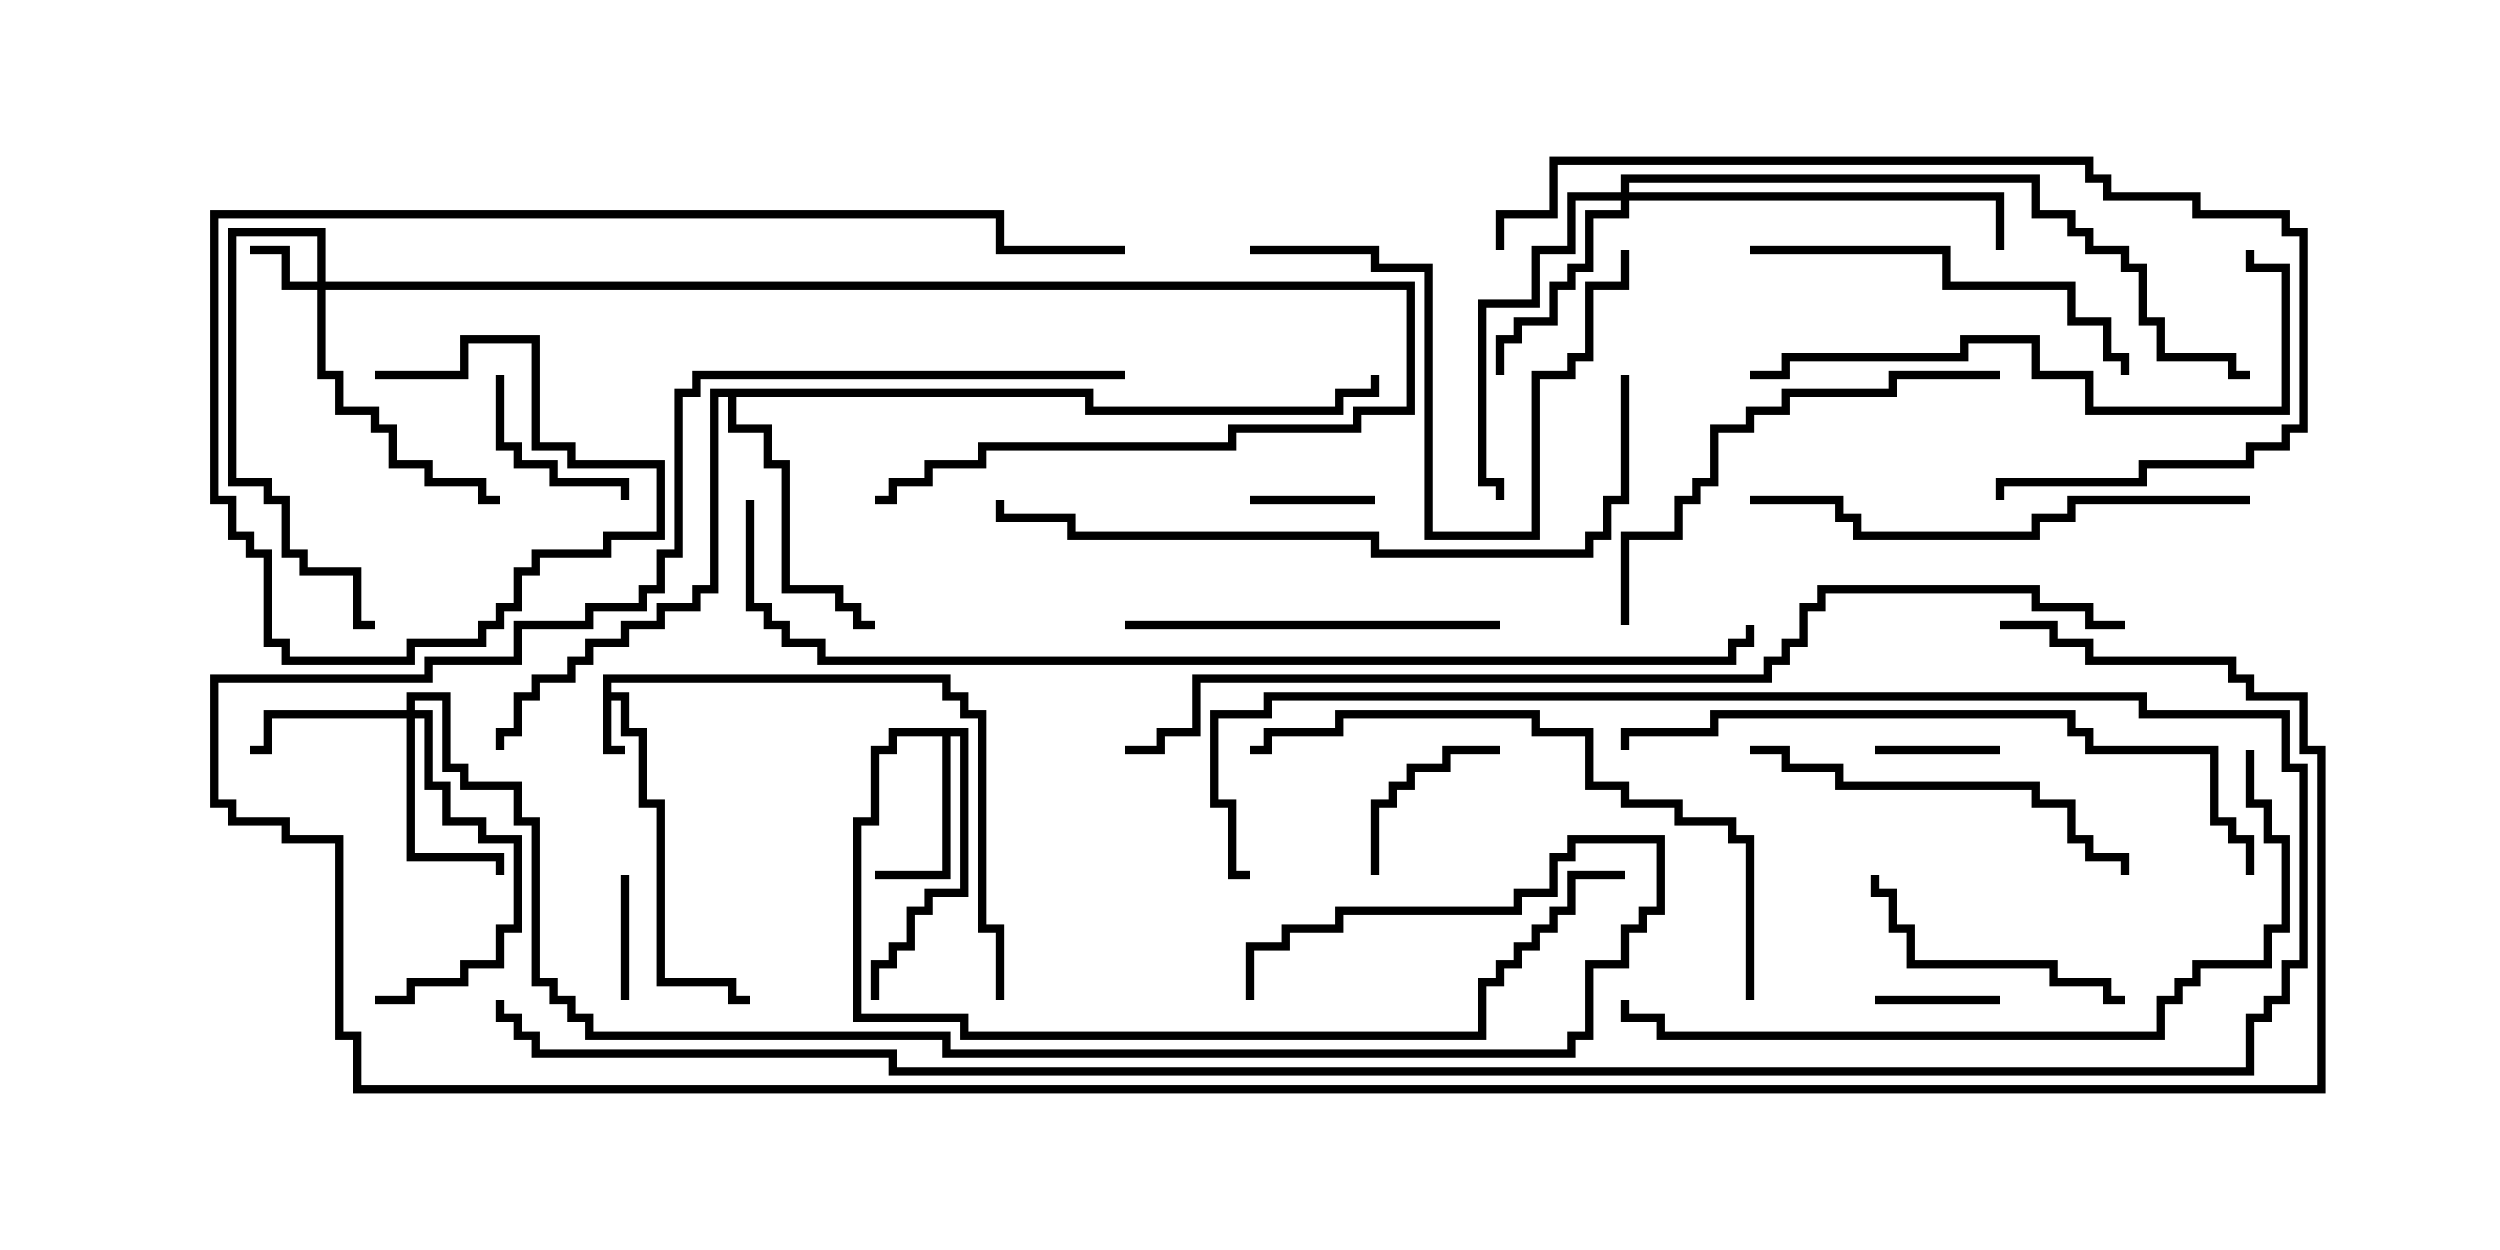 <svg version="1.1" width="30" height="15" xmlns="http://www.w3.org/2000/svg"><path d="M7.236,8.093L11.407,8.093L11.407,8.307L11.621,8.307L11.621,8.521L11.836,8.521L11.836,11.093L12.05,11.093L12.05,12L11.95,12L11.95,11.193L11.736,11.193L11.736,8.621L11.521,8.621L11.521,8.407L11.307,8.407L11.307,8.193L7.336,8.193L7.336,8.307L7.55,8.307L7.55,8.736L7.764,8.736L7.764,9.593L7.979,9.593L7.979,11.736L8.836,11.736L8.836,11.95L9,11.95L9,12.05L8.736,12.05L8.736,11.836L7.879,11.836L7.879,9.693L7.664,9.693L7.664,8.836L7.45,8.836L7.45,8.407L7.336,8.407L7.336,8.95L7.5,8.95L7.5,9.05L7.236,9.05z" stroke="none"/><path d="M11.621,8.736L11.621,10.764L11.193,10.764L11.193,10.979L10.979,10.979L10.979,11.407L10.764,11.407L10.764,11.621L10.55,11.621L10.55,12L10.45,12L10.45,11.521L10.664,11.521L10.664,11.307L10.879,11.307L10.879,10.879L11.093,10.879L11.093,10.664L11.521,10.664L11.521,8.836L11.407,8.836L11.407,10.55L10.5,10.55L10.5,10.45L11.307,10.45L11.307,8.836L10.764,8.836L10.764,9.05L10.55,9.05L10.55,9.907L10.336,9.907L10.336,12.164L11.621,12.164L11.621,12.379L17.736,12.379L17.736,11.736L17.95,11.736L17.95,11.521L18.164,11.521L18.164,11.307L18.379,11.307L18.379,11.093L18.593,11.093L18.593,10.879L18.807,10.879L18.807,10.45L19.5,10.45L19.5,10.55L18.907,10.55L18.907,10.979L18.693,10.979L18.693,11.193L18.479,11.193L18.479,11.407L18.264,11.407L18.264,11.621L18.05,11.621L18.05,11.836L17.836,11.836L17.836,12.479L11.521,12.479L11.521,12.264L10.236,12.264L10.236,9.807L10.45,9.807L10.45,8.95L10.664,8.95L10.664,8.736z" stroke="none"/><path d="M13.121,4.664L13.121,4.879L16.021,4.879L16.021,4.664L16.45,4.664L16.45,4.5L16.55,4.5L16.55,4.764L16.121,4.764L16.121,4.979L13.021,4.979L13.021,4.764L8.836,4.764L8.836,5.093L9.264,5.093L9.264,5.521L9.479,5.521L9.479,7.021L10.121,7.021L10.121,7.236L10.336,7.236L10.336,7.45L10.5,7.45L10.5,7.55L10.236,7.55L10.236,7.336L10.021,7.336L10.021,7.121L9.379,7.121L9.379,5.621L9.164,5.621L9.164,5.193L8.736,5.193L8.736,4.764L8.621,4.764L8.621,7.121L8.407,7.121L8.407,7.336L7.979,7.336L7.979,7.55L7.55,7.55L7.55,7.764L7.121,7.764L7.121,7.979L6.907,7.979L6.907,8.193L6.479,8.193L6.479,8.407L6.264,8.407L6.264,8.836L6.05,8.836L6.05,9L5.95,9L5.95,8.736L6.164,8.736L6.164,8.307L6.379,8.307L6.379,8.093L6.807,8.093L6.807,7.879L7.021,7.879L7.021,7.664L7.45,7.664L7.45,7.45L7.879,7.45L7.879,7.236L8.307,7.236L8.307,7.021L8.521,7.021L8.521,4.664z" stroke="none"/><path d="M3.807,3.379L3.807,2.836L2.836,2.836L2.836,5.736L3.264,5.736L3.264,5.95L3.479,5.95L3.479,6.593L3.693,6.593L3.693,6.807L4.336,6.807L4.336,7.45L4.5,7.45L4.5,7.55L4.236,7.55L4.236,6.907L3.593,6.907L3.593,6.693L3.379,6.693L3.379,6.05L3.164,6.05L3.164,5.836L2.736,5.836L2.736,2.736L3.907,2.736L3.907,3.379L16.979,3.379L16.979,4.979L16.336,4.979L16.336,5.193L14.836,5.193L14.836,5.407L11.836,5.407L11.836,5.621L11.193,5.621L11.193,5.836L10.764,5.836L10.764,6.05L10.5,6.05L10.5,5.95L10.664,5.95L10.664,5.736L11.093,5.736L11.093,5.521L11.736,5.521L11.736,5.307L14.736,5.307L14.736,5.093L16.236,5.093L16.236,4.879L16.879,4.879L16.879,3.479L3.907,3.479L3.907,4.45L4.121,4.45L4.121,4.879L4.55,4.879L4.55,5.093L4.764,5.093L4.764,5.521L5.193,5.521L5.193,5.736L5.836,5.736L5.836,5.95L6,5.95L6,6.05L5.736,6.05L5.736,5.836L5.093,5.836L5.093,5.621L4.664,5.621L4.664,5.193L4.45,5.193L4.45,4.979L4.021,4.979L4.021,4.55L3.807,4.55L3.807,3.479L3.379,3.479L3.379,3.05L3,3.05L3,2.95L3.479,2.95L3.479,3.379z" stroke="none"/><path d="M4.879,8.521L4.879,8.307L5.407,8.307L5.407,9.164L5.621,9.164L5.621,9.379L6.264,9.379L6.264,9.807L6.479,9.807L6.479,11.736L6.693,11.736L6.693,11.95L6.907,11.95L6.907,12.164L7.121,12.164L7.121,12.379L11.407,12.379L11.407,12.593L18.807,12.593L18.807,12.379L19.021,12.379L19.021,11.521L19.45,11.521L19.45,11.093L19.664,11.093L19.664,10.879L19.879,10.879L19.879,10.121L18.907,10.121L18.907,10.336L18.693,10.336L18.693,10.764L18.264,10.764L18.264,10.979L16.121,10.979L16.121,11.193L15.479,11.193L15.479,11.407L15.05,11.407L15.05,12L14.95,12L14.95,11.307L15.379,11.307L15.379,11.093L16.021,11.093L16.021,10.879L18.164,10.879L18.164,10.664L18.593,10.664L18.593,10.236L18.807,10.236L18.807,10.021L19.979,10.021L19.979,10.979L19.764,10.979L19.764,11.193L19.55,11.193L19.55,11.621L19.121,11.621L19.121,12.479L18.907,12.479L18.907,12.693L11.307,12.693L11.307,12.479L7.021,12.479L7.021,12.264L6.807,12.264L6.807,12.05L6.593,12.05L6.593,11.836L6.379,11.836L6.379,9.907L6.164,9.907L6.164,9.479L5.521,9.479L5.521,9.264L5.307,9.264L5.307,8.407L4.979,8.407L4.979,8.521L5.193,8.521L5.193,9.379L5.407,9.379L5.407,9.807L5.836,9.807L5.836,10.021L6.264,10.021L6.264,11.193L6.05,11.193L6.05,11.621L5.621,11.621L5.621,11.836L4.979,11.836L4.979,12.05L4.5,12.05L4.5,11.95L4.879,11.95L4.879,11.736L5.521,11.736L5.521,11.521L5.95,11.521L5.95,11.093L6.164,11.093L6.164,10.121L5.736,10.121L5.736,9.907L5.307,9.907L5.307,9.479L5.093,9.479L5.093,8.621L4.979,8.621L4.979,10.236L6.05,10.236L6.05,10.5L5.95,10.5L5.95,10.336L4.879,10.336L4.879,8.621L3.264,8.621L3.264,9.05L3,9.05L3,8.95L3.164,8.95L3.164,8.521z" stroke="none"/><path d="M19.45,2.307L19.45,2.093L24.479,2.093L24.479,2.521L24.907,2.521L24.907,2.736L25.121,2.736L25.121,2.95L25.55,2.95L25.55,3.164L25.764,3.164L25.764,3.807L25.979,3.807L25.979,4.236L26.836,4.236L26.836,4.45L27,4.45L27,4.55L26.736,4.55L26.736,4.336L25.879,4.336L25.879,3.907L25.664,3.907L25.664,3.264L25.45,3.264L25.45,3.05L25.021,3.05L25.021,2.836L24.807,2.836L24.807,2.621L24.379,2.621L24.379,2.193L19.55,2.193L19.55,2.307L24.05,2.307L24.05,3L23.95,3L23.95,2.407L19.55,2.407L19.55,2.621L19.121,2.621L19.121,3.264L18.907,3.264L18.907,3.479L18.693,3.479L18.693,3.907L18.264,3.907L18.264,4.121L18.05,4.121L18.05,4.5L17.95,4.5L17.95,4.021L18.164,4.021L18.164,3.807L18.593,3.807L18.593,3.379L18.807,3.379L18.807,3.164L19.021,3.164L19.021,2.521L19.45,2.521L19.45,2.407L18.907,2.407L18.907,3.05L18.479,3.05L18.479,3.693L17.836,3.693L17.836,5.736L18.05,5.736L18.05,6L17.95,6L17.95,5.836L17.736,5.836L17.736,3.593L18.379,3.593L18.379,2.95L18.807,2.95L18.807,2.307z" stroke="none"/><path d="M22.5,9.05L22.5,8.95L24,8.95L24,9.05z" stroke="none"/><path d="M7.55,12L7.45,12L7.45,10.5L7.55,10.5z" stroke="none"/><path d="M24,11.95L24,12.05L22.5,12.05L22.5,11.95z" stroke="none"/><path d="M16.5,5.95L16.5,6.05L15,6.05L15,5.95z" stroke="none"/><path d="M5.95,4.5L6.05,4.5L6.05,5.307L6.264,5.307L6.264,5.521L6.693,5.521L6.693,5.736L7.55,5.736L7.55,6L7.45,6L7.45,5.836L6.593,5.836L6.593,5.621L6.164,5.621L6.164,5.407L5.95,5.407z" stroke="none"/><path d="M16.55,10.5L16.45,10.5L16.45,9.593L16.664,9.593L16.664,9.379L16.879,9.379L16.879,9.164L17.307,9.164L17.307,8.95L18,8.95L18,9.05L17.407,9.05L17.407,9.264L16.979,9.264L16.979,9.479L16.764,9.479L16.764,9.693L16.55,9.693z" stroke="none"/><path d="M25.5,11.95L25.5,12.05L25.236,12.05L25.236,11.836L24.593,11.836L24.593,11.621L22.879,11.621L22.879,11.193L22.664,11.193L22.664,10.764L22.45,10.764L22.45,10.5L22.55,10.5L22.55,10.664L22.764,10.664L22.764,11.093L22.979,11.093L22.979,11.521L24.693,11.521L24.693,11.736L25.336,11.736L25.336,11.95z" stroke="none"/><path d="M15,3.05L15,2.95L16.55,2.95L16.55,3.164L17.193,3.164L17.193,6.379L18.379,6.379L18.379,4.45L18.807,4.45L18.807,4.236L19.021,4.236L19.021,3.379L19.45,3.379L19.45,3L19.55,3L19.55,3.479L19.121,3.479L19.121,4.336L18.907,4.336L18.907,4.55L18.479,4.55L18.479,6.479L17.093,6.479L17.093,3.264L16.45,3.264L16.45,3.05z" stroke="none"/><path d="M18,7.45L18,7.55L13.5,7.55L13.5,7.45z" stroke="none"/><path d="M21,3.05L21,2.95L23.407,2.95L23.407,3.379L24.907,3.379L24.907,3.807L25.336,3.807L25.336,4.236L25.55,4.236L25.55,4.5L25.45,4.5L25.45,4.336L25.236,4.336L25.236,3.907L24.807,3.907L24.807,3.479L23.307,3.479L23.307,3.05z" stroke="none"/><path d="M21,9.05L21,8.95L21.479,8.95L21.479,9.164L22.121,9.164L22.121,9.379L24.479,9.379L24.479,9.593L24.907,9.593L24.907,10.021L25.121,10.021L25.121,10.236L25.55,10.236L25.55,10.5L25.45,10.5L25.45,10.336L25.021,10.336L25.021,10.121L24.807,10.121L24.807,9.693L24.379,9.693L24.379,9.479L22.021,9.479L22.021,9.264L21.379,9.264L21.379,9.05z" stroke="none"/><path d="M24,4.45L24,4.55L22.764,4.55L22.764,4.764L21.479,4.764L21.479,4.979L21.05,4.979L21.05,5.193L20.621,5.193L20.621,5.836L20.407,5.836L20.407,6.05L20.193,6.05L20.193,6.479L19.55,6.479L19.55,7.5L19.45,7.5L19.45,6.379L20.093,6.379L20.093,5.95L20.307,5.95L20.307,5.736L20.521,5.736L20.521,5.093L20.95,5.093L20.95,4.879L21.379,4.879L21.379,4.664L22.664,4.664L22.664,4.45z" stroke="none"/><path d="M27,5.95L27,6.05L24.907,6.05L24.907,6.264L24.479,6.264L24.479,6.479L22.236,6.479L22.236,6.264L22.021,6.264L22.021,6.05L21,6.05L21,5.95L22.121,5.95L22.121,6.164L22.336,6.164L22.336,6.379L24.379,6.379L24.379,6.164L24.807,6.164L24.807,5.95z" stroke="none"/><path d="M21,4.55L21,4.45L21.379,4.45L21.379,4.236L23.521,4.236L23.521,4.021L24.479,4.021L24.479,4.45L25.121,4.45L25.121,4.879L27.379,4.879L27.379,3.264L26.95,3.264L26.95,3L27.05,3L27.05,3.164L27.479,3.164L27.479,4.979L25.021,4.979L25.021,4.55L24.379,4.55L24.379,4.121L23.621,4.121L23.621,4.336L21.479,4.336L21.479,4.55z" stroke="none"/><path d="M24.05,6L23.95,6L23.95,5.736L25.664,5.736L25.664,5.521L26.95,5.521L26.95,5.307L27.379,5.307L27.379,5.093L27.593,5.093L27.593,2.836L27.379,2.836L27.379,2.621L26.307,2.621L26.307,2.407L25.236,2.407L25.236,2.193L25.021,2.193L25.021,1.979L18.693,1.979L18.693,2.621L18.05,2.621L18.05,3L17.95,3L17.95,2.521L18.593,2.521L18.593,1.879L25.121,1.879L25.121,2.093L25.336,2.093L25.336,2.307L26.407,2.307L26.407,2.521L27.479,2.521L27.479,2.736L27.693,2.736L27.693,5.193L27.479,5.193L27.479,5.407L27.05,5.407L27.05,5.621L25.764,5.621L25.764,5.836L24.05,5.836z" stroke="none"/><path d="M21.05,12L20.95,12L20.95,10.121L20.736,10.121L20.736,9.907L20.093,9.907L20.093,9.693L19.45,9.693L19.45,9.479L19.021,9.479L19.021,8.836L18.379,8.836L18.379,8.621L16.121,8.621L16.121,8.836L15.264,8.836L15.264,9.05L15,9.05L15,8.95L15.164,8.95L15.164,8.736L16.021,8.736L16.021,8.521L18.479,8.521L18.479,8.736L19.121,8.736L19.121,9.379L19.55,9.379L19.55,9.593L20.193,9.593L20.193,9.807L20.836,9.807L20.836,10.021L21.05,10.021z" stroke="none"/><path d="M27.05,10.5L26.95,10.5L26.95,10.121L26.736,10.121L26.736,9.907L26.521,9.907L26.521,9.05L25.021,9.05L25.021,8.836L24.807,8.836L24.807,8.621L20.621,8.621L20.621,8.836L19.55,8.836L19.55,9L19.45,9L19.45,8.736L20.521,8.736L20.521,8.521L24.907,8.521L24.907,8.736L25.121,8.736L25.121,8.95L26.621,8.95L26.621,9.807L26.836,9.807L26.836,10.021L27.05,10.021z" stroke="none"/><path d="M19.45,4.5L19.55,4.5L19.55,6.05L19.336,6.05L19.336,6.479L19.121,6.479L19.121,6.693L16.45,6.693L16.45,6.479L12.807,6.479L12.807,6.264L11.95,6.264L11.95,6L12.05,6L12.05,6.164L12.907,6.164L12.907,6.379L16.55,6.379L16.55,6.593L19.021,6.593L19.021,6.379L19.236,6.379L19.236,5.95L19.45,5.95z" stroke="none"/><path d="M26.95,9L27.05,9L27.05,9.593L27.264,9.593L27.264,10.021L27.479,10.021L27.479,11.193L27.264,11.193L27.264,11.621L26.407,11.621L26.407,11.836L26.193,11.836L26.193,12.05L25.979,12.05L25.979,12.479L19.879,12.479L19.879,12.264L19.45,12.264L19.45,12L19.55,12L19.55,12.164L19.979,12.164L19.979,12.379L25.879,12.379L25.879,11.95L26.093,11.95L26.093,11.736L26.307,11.736L26.307,11.521L27.164,11.521L27.164,11.093L27.379,11.093L27.379,10.121L27.164,10.121L27.164,9.693L26.95,9.693z" stroke="none"/><path d="M4.5,4.55L4.5,4.45L5.521,4.45L5.521,4.021L6.479,4.021L6.479,5.307L6.907,5.307L6.907,5.521L7.979,5.521L7.979,6.479L7.336,6.479L7.336,6.693L6.479,6.693L6.479,6.907L6.264,6.907L6.264,7.336L6.05,7.336L6.05,7.55L5.836,7.55L5.836,7.764L4.979,7.764L4.979,7.979L3.379,7.979L3.379,7.764L3.164,7.764L3.164,6.693L2.95,6.693L2.95,6.479L2.736,6.479L2.736,6.05L2.521,6.05L2.521,2.521L12.05,2.521L12.05,2.95L13.5,2.95L13.5,3.05L11.95,3.05L11.95,2.621L2.621,2.621L2.621,5.95L2.836,5.95L2.836,6.379L3.05,6.379L3.05,6.593L3.264,6.593L3.264,7.664L3.479,7.664L3.479,7.879L4.879,7.879L4.879,7.664L5.736,7.664L5.736,7.45L5.95,7.45L5.95,7.236L6.164,7.236L6.164,6.807L6.379,6.807L6.379,6.593L7.236,6.593L7.236,6.379L7.879,6.379L7.879,5.621L6.807,5.621L6.807,5.407L6.379,5.407L6.379,4.121L5.621,4.121L5.621,4.55z" stroke="none"/><path d="M5.95,12L6.05,12L6.05,12.164L6.264,12.164L6.264,12.379L6.479,12.379L6.479,12.593L10.764,12.593L10.764,12.807L26.95,12.807L26.95,12.164L27.164,12.164L27.164,11.95L27.379,11.95L27.379,11.521L27.593,11.521L27.593,9.264L27.379,9.264L27.379,8.621L25.664,8.621L25.664,8.407L15.264,8.407L15.264,8.621L14.621,8.621L14.621,9.593L14.836,9.593L14.836,10.45L15,10.45L15,10.55L14.736,10.55L14.736,9.693L14.521,9.693L14.521,8.521L15.164,8.521L15.164,8.307L25.764,8.307L25.764,8.521L27.479,8.521L27.479,9.164L27.693,9.164L27.693,11.621L27.479,11.621L27.479,12.05L27.264,12.05L27.264,12.264L27.05,12.264L27.05,12.907L10.664,12.907L10.664,12.693L6.379,12.693L6.379,12.479L6.164,12.479L6.164,12.264L5.95,12.264z" stroke="none"/><path d="M24,7.55L24,7.45L24.693,7.45L24.693,7.664L25.121,7.664L25.121,7.879L26.836,7.879L26.836,8.093L27.05,8.093L27.05,8.307L27.693,8.307L27.693,8.95L27.907,8.95L27.907,13.121L4.236,13.121L4.236,12.479L4.021,12.479L4.021,10.121L3.379,10.121L3.379,9.907L2.736,9.907L2.736,9.693L2.521,9.693L2.521,8.093L5.093,8.093L5.093,7.879L6.164,7.879L6.164,7.45L7.021,7.45L7.021,7.236L7.664,7.236L7.664,7.021L7.879,7.021L7.879,6.593L8.093,6.593L8.093,4.664L8.307,4.664L8.307,4.45L13.5,4.45L13.5,4.55L8.407,4.55L8.407,4.764L8.193,4.764L8.193,6.693L7.979,6.693L7.979,7.121L7.764,7.121L7.764,7.336L7.121,7.336L7.121,7.55L6.264,7.55L6.264,7.979L5.193,7.979L5.193,8.193L2.621,8.193L2.621,9.593L2.836,9.593L2.836,9.807L3.479,9.807L3.479,10.021L4.121,10.021L4.121,12.379L4.336,12.379L4.336,13.021L27.807,13.021L27.807,9.05L27.593,9.05L27.593,8.407L26.95,8.407L26.95,8.193L26.736,8.193L26.736,7.979L25.021,7.979L25.021,7.764L24.593,7.764L24.593,7.55z" stroke="none"/><path d="M8.95,6L9.05,6L9.05,7.236L9.264,7.236L9.264,7.45L9.479,7.45L9.479,7.664L9.907,7.664L9.907,7.879L20.736,7.879L20.736,7.664L20.95,7.664L20.95,7.5L21.05,7.5L21.05,7.764L20.836,7.764L20.836,7.979L9.807,7.979L9.807,7.764L9.379,7.764L9.379,7.55L9.164,7.55L9.164,7.336L8.95,7.336z" stroke="none"/><path d="M25.5,7.45L25.5,7.55L25.021,7.55L25.021,7.336L24.379,7.336L24.379,7.121L21.907,7.121L21.907,7.336L21.693,7.336L21.693,7.764L21.479,7.764L21.479,7.979L21.264,7.979L21.264,8.193L14.407,8.193L14.407,8.836L13.979,8.836L13.979,9.05L13.5,9.05L13.5,8.95L13.879,8.95L13.879,8.736L14.307,8.736L14.307,8.093L21.164,8.093L21.164,7.879L21.379,7.879L21.379,7.664L21.593,7.664L21.593,7.236L21.807,7.236L21.807,7.021L24.479,7.021L24.479,7.236L25.121,7.236L25.121,7.45z" stroke="none"/></svg>